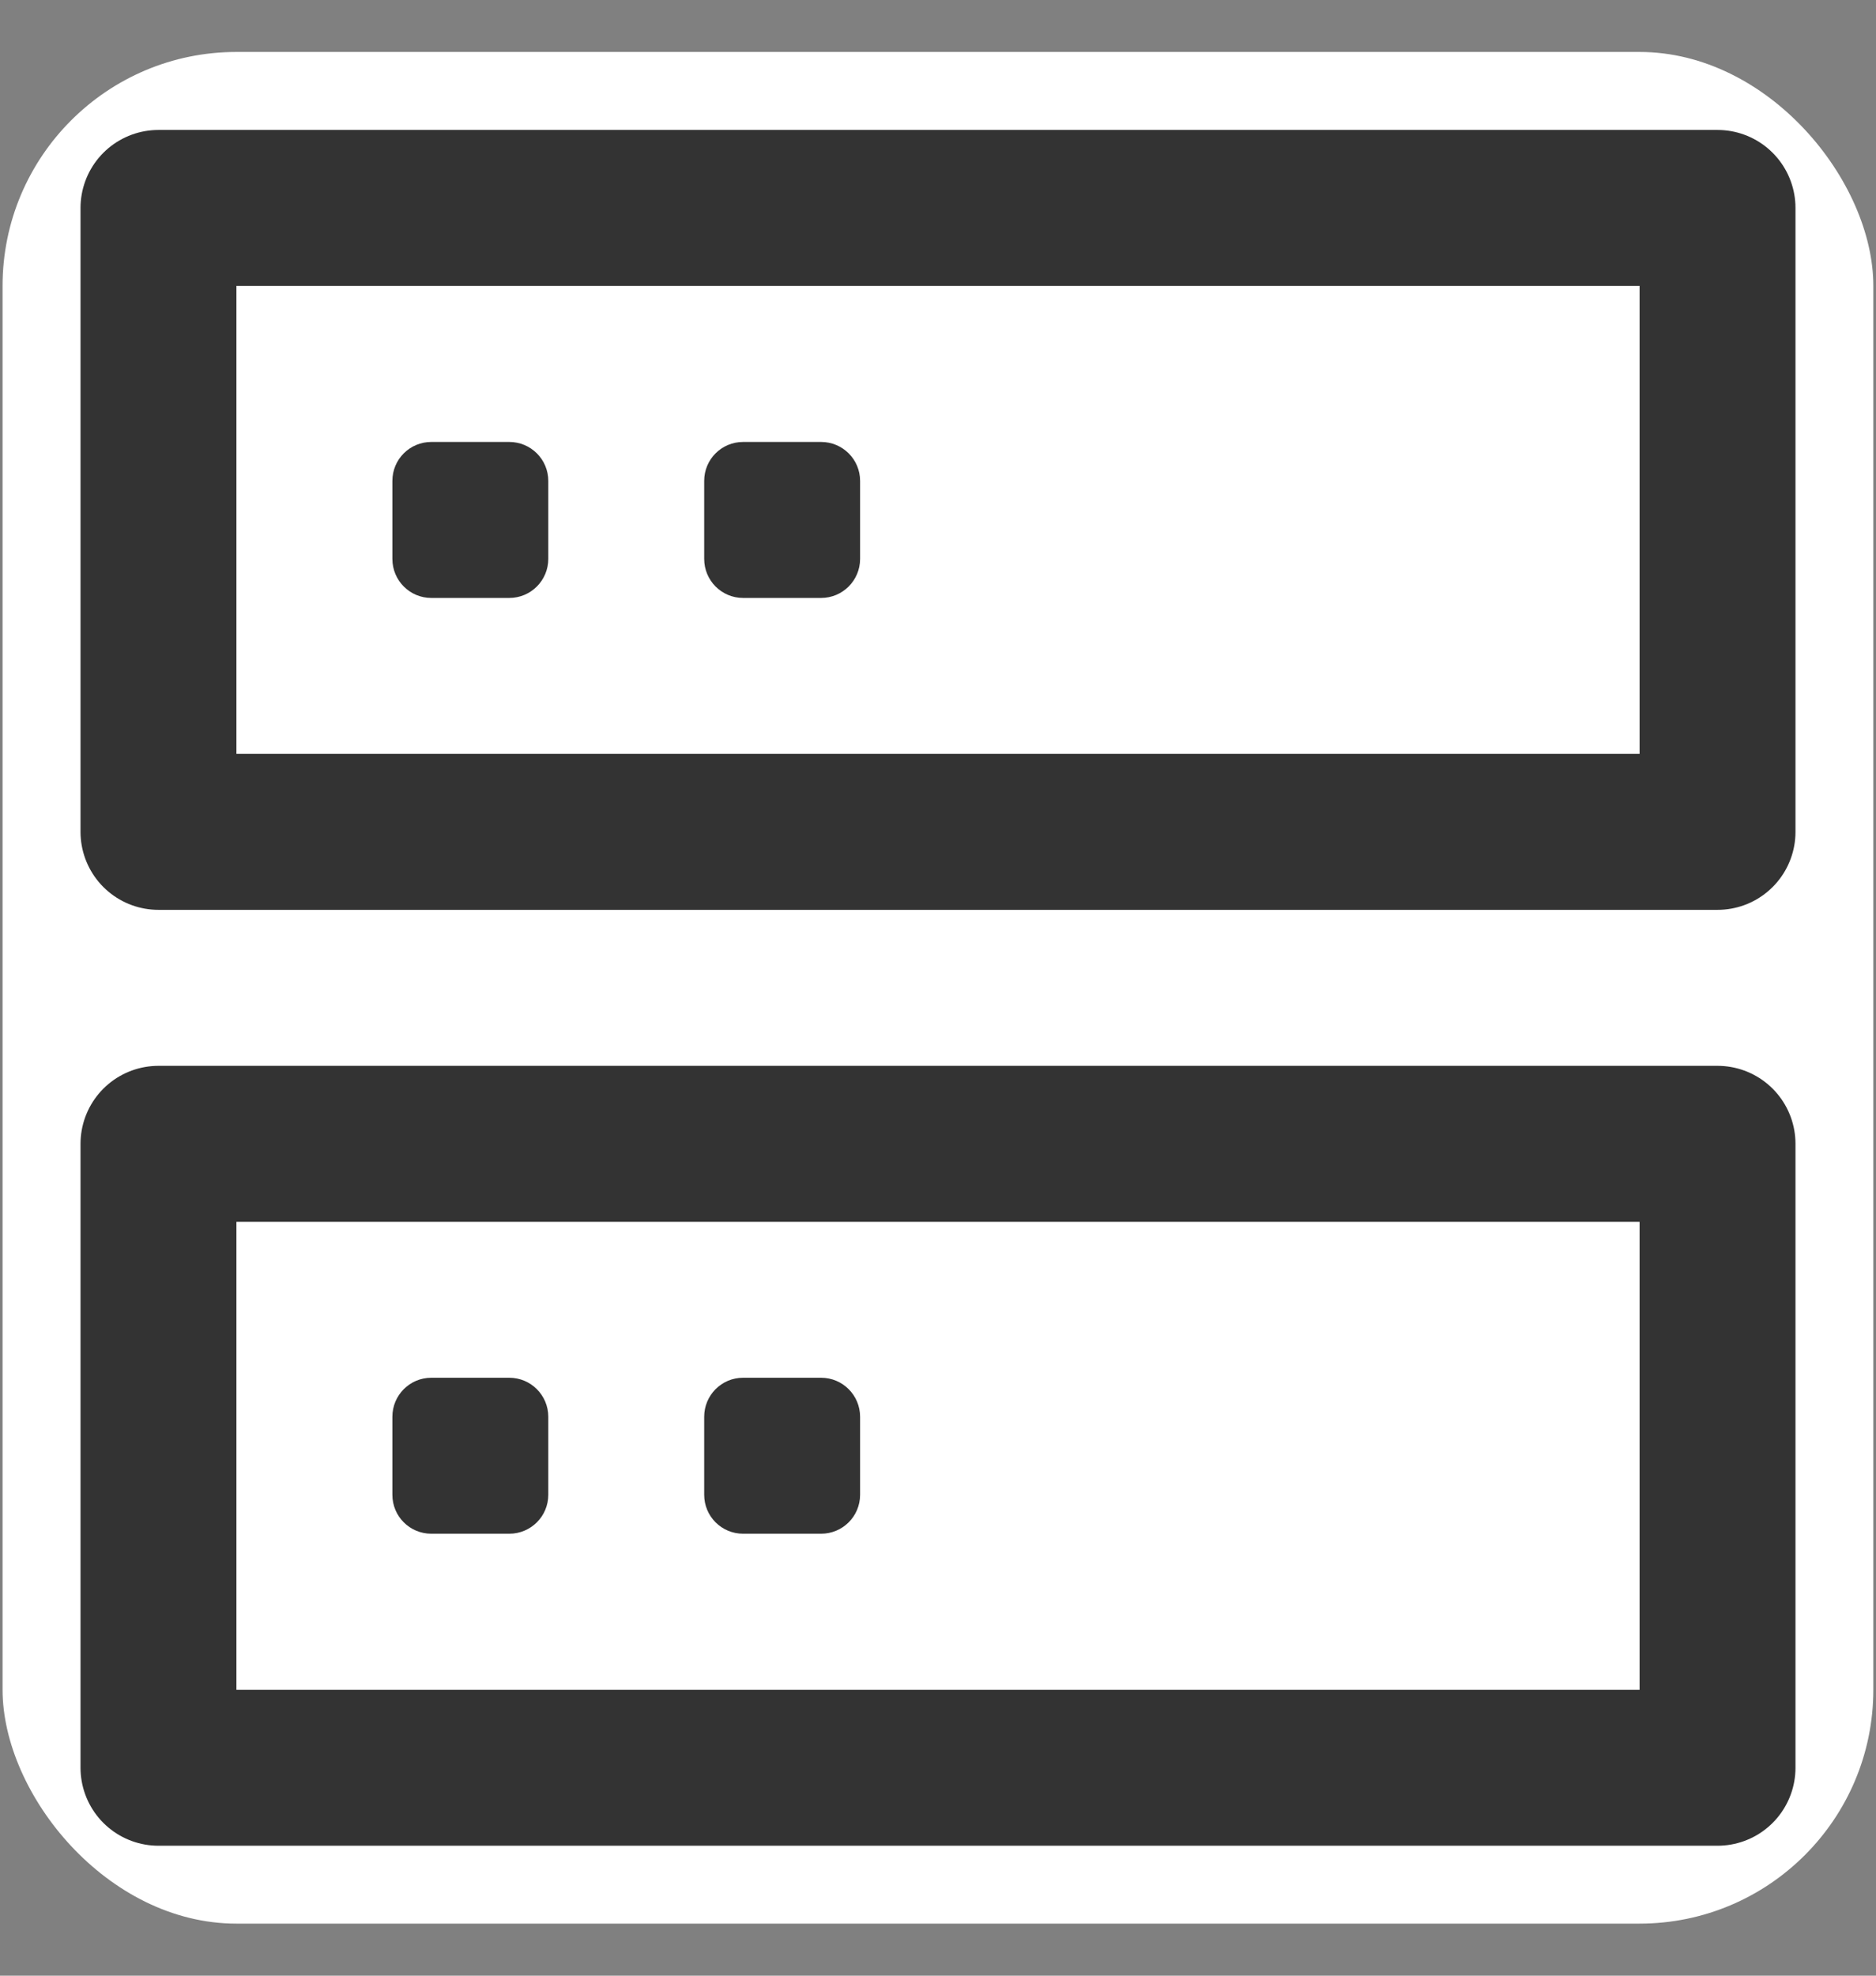 <svg width="19" height="20" viewBox="0 0 19 20" fill="none" xmlns="http://www.w3.org/2000/svg">
<rect x="0" y="0" width="19" height="20" fill="#808080" stroke="none"/>
<g clip-path="url(#clip0_270_872)">
<rect x="0.026" y="0.526" width="18.947" height="18.947" rx="2.368" fill="white"/>
<path d="M17.395 2.105H1.605V8.421H17.395V2.105Z" stroke="#333333" stroke-width="1.579" stroke-linejoin="round"/>
<path d="M17.395 11.579H1.605V17.895H17.395V11.579Z" stroke="#333333" stroke-width="1.579" stroke-linejoin="round"/>
<path d="M5.158 4.474H4.368C4.15 4.474 3.974 4.65 3.974 4.868V5.658C3.974 5.876 4.15 6.053 4.368 6.053H5.158C5.376 6.053 5.553 5.876 5.553 5.658V4.868C5.553 4.65 5.376 4.474 5.158 4.474Z" fill="#333333"/>
<path d="M5.158 13.947H4.368C4.15 13.947 3.974 14.124 3.974 14.342V15.132C3.974 15.35 4.15 15.526 4.368 15.526H5.158C5.376 15.526 5.553 15.35 5.553 15.132V14.342C5.553 14.124 5.376 13.947 5.158 13.947Z" fill="#333333"/>
<path d="M8.316 4.474H7.526C7.308 4.474 7.132 4.65 7.132 4.868V5.658C7.132 5.876 7.308 6.053 7.526 6.053H8.316C8.534 6.053 8.711 5.876 8.711 5.658V4.868C8.711 4.65 8.534 4.474 8.316 4.474Z" fill="#333333"/>
<path d="M8.316 13.947H7.526C7.308 13.947 7.132 14.124 7.132 14.342V15.132C7.132 15.35 7.308 15.526 7.526 15.526H8.316C8.534 15.526 8.711 15.35 8.711 15.132V14.342C8.711 14.124 8.534 13.947 8.316 13.947Z" fill="#333333"/>
</g>
<defs>
<clipPath id="clip0_270_872">
<rect x="0.026" y="0.526" width="18.947" height="18.947" rx="2.368" fill="white"/>
</clipPath>
</defs>
</svg>

